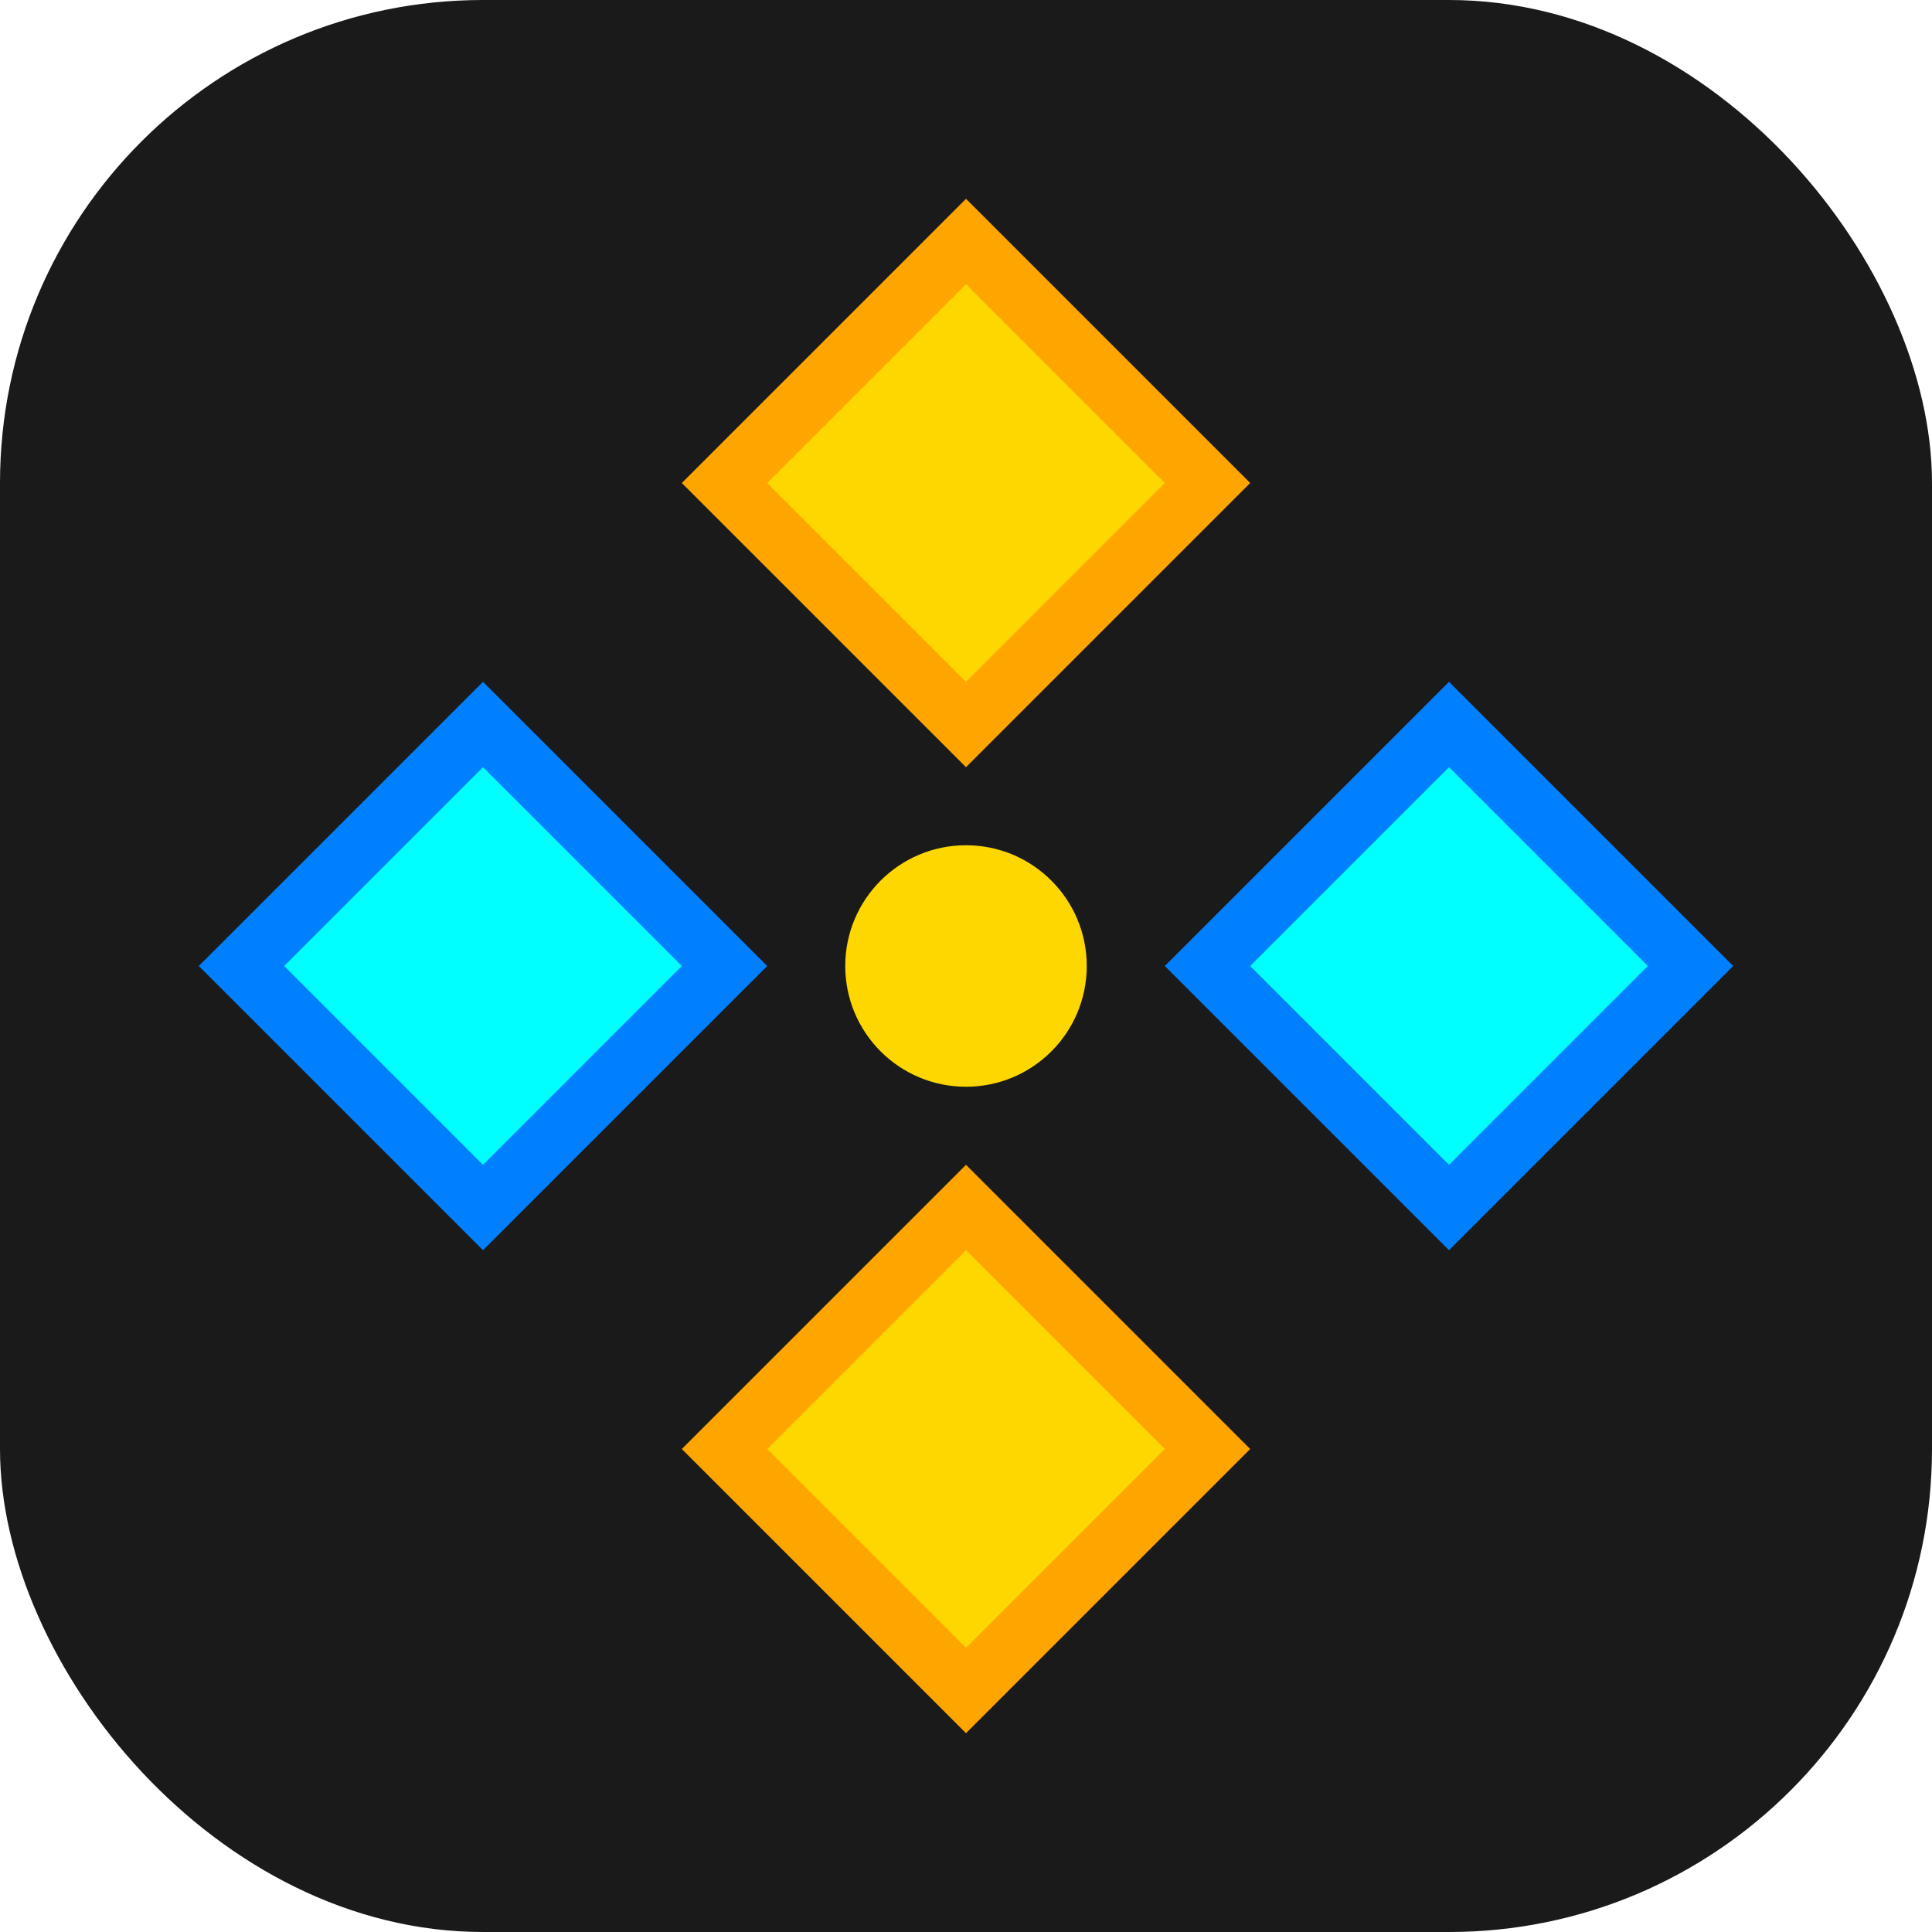 <svg width="32" height="32" viewBox="0 0 32 32" fill="none" xmlns="http://www.w3.org/2000/svg">
  <rect width="32" height="32" rx="8" fill="#1a1a1a"/>
  <path d="M16 4L20 8L16 12L12 8L16 4Z" fill="#FFD700" stroke="#FFA500" stroke-width="1"/>
  <path d="M8 12L12 16L8 20L4 16L8 12Z" fill="#00FFFF" stroke="#0080FF" stroke-width="1"/>
  <path d="M24 12L28 16L24 20L20 16L24 12Z" fill="#00FFFF" stroke="#0080FF" stroke-width="1"/>
  <path d="M16 20L20 24L16 28L12 24L16 20Z" fill="#FFD700" stroke="#FFA500" stroke-width="1"/>
  <circle cx="16" cy="16" r="2" fill="#FFD700"/>
</svg>
